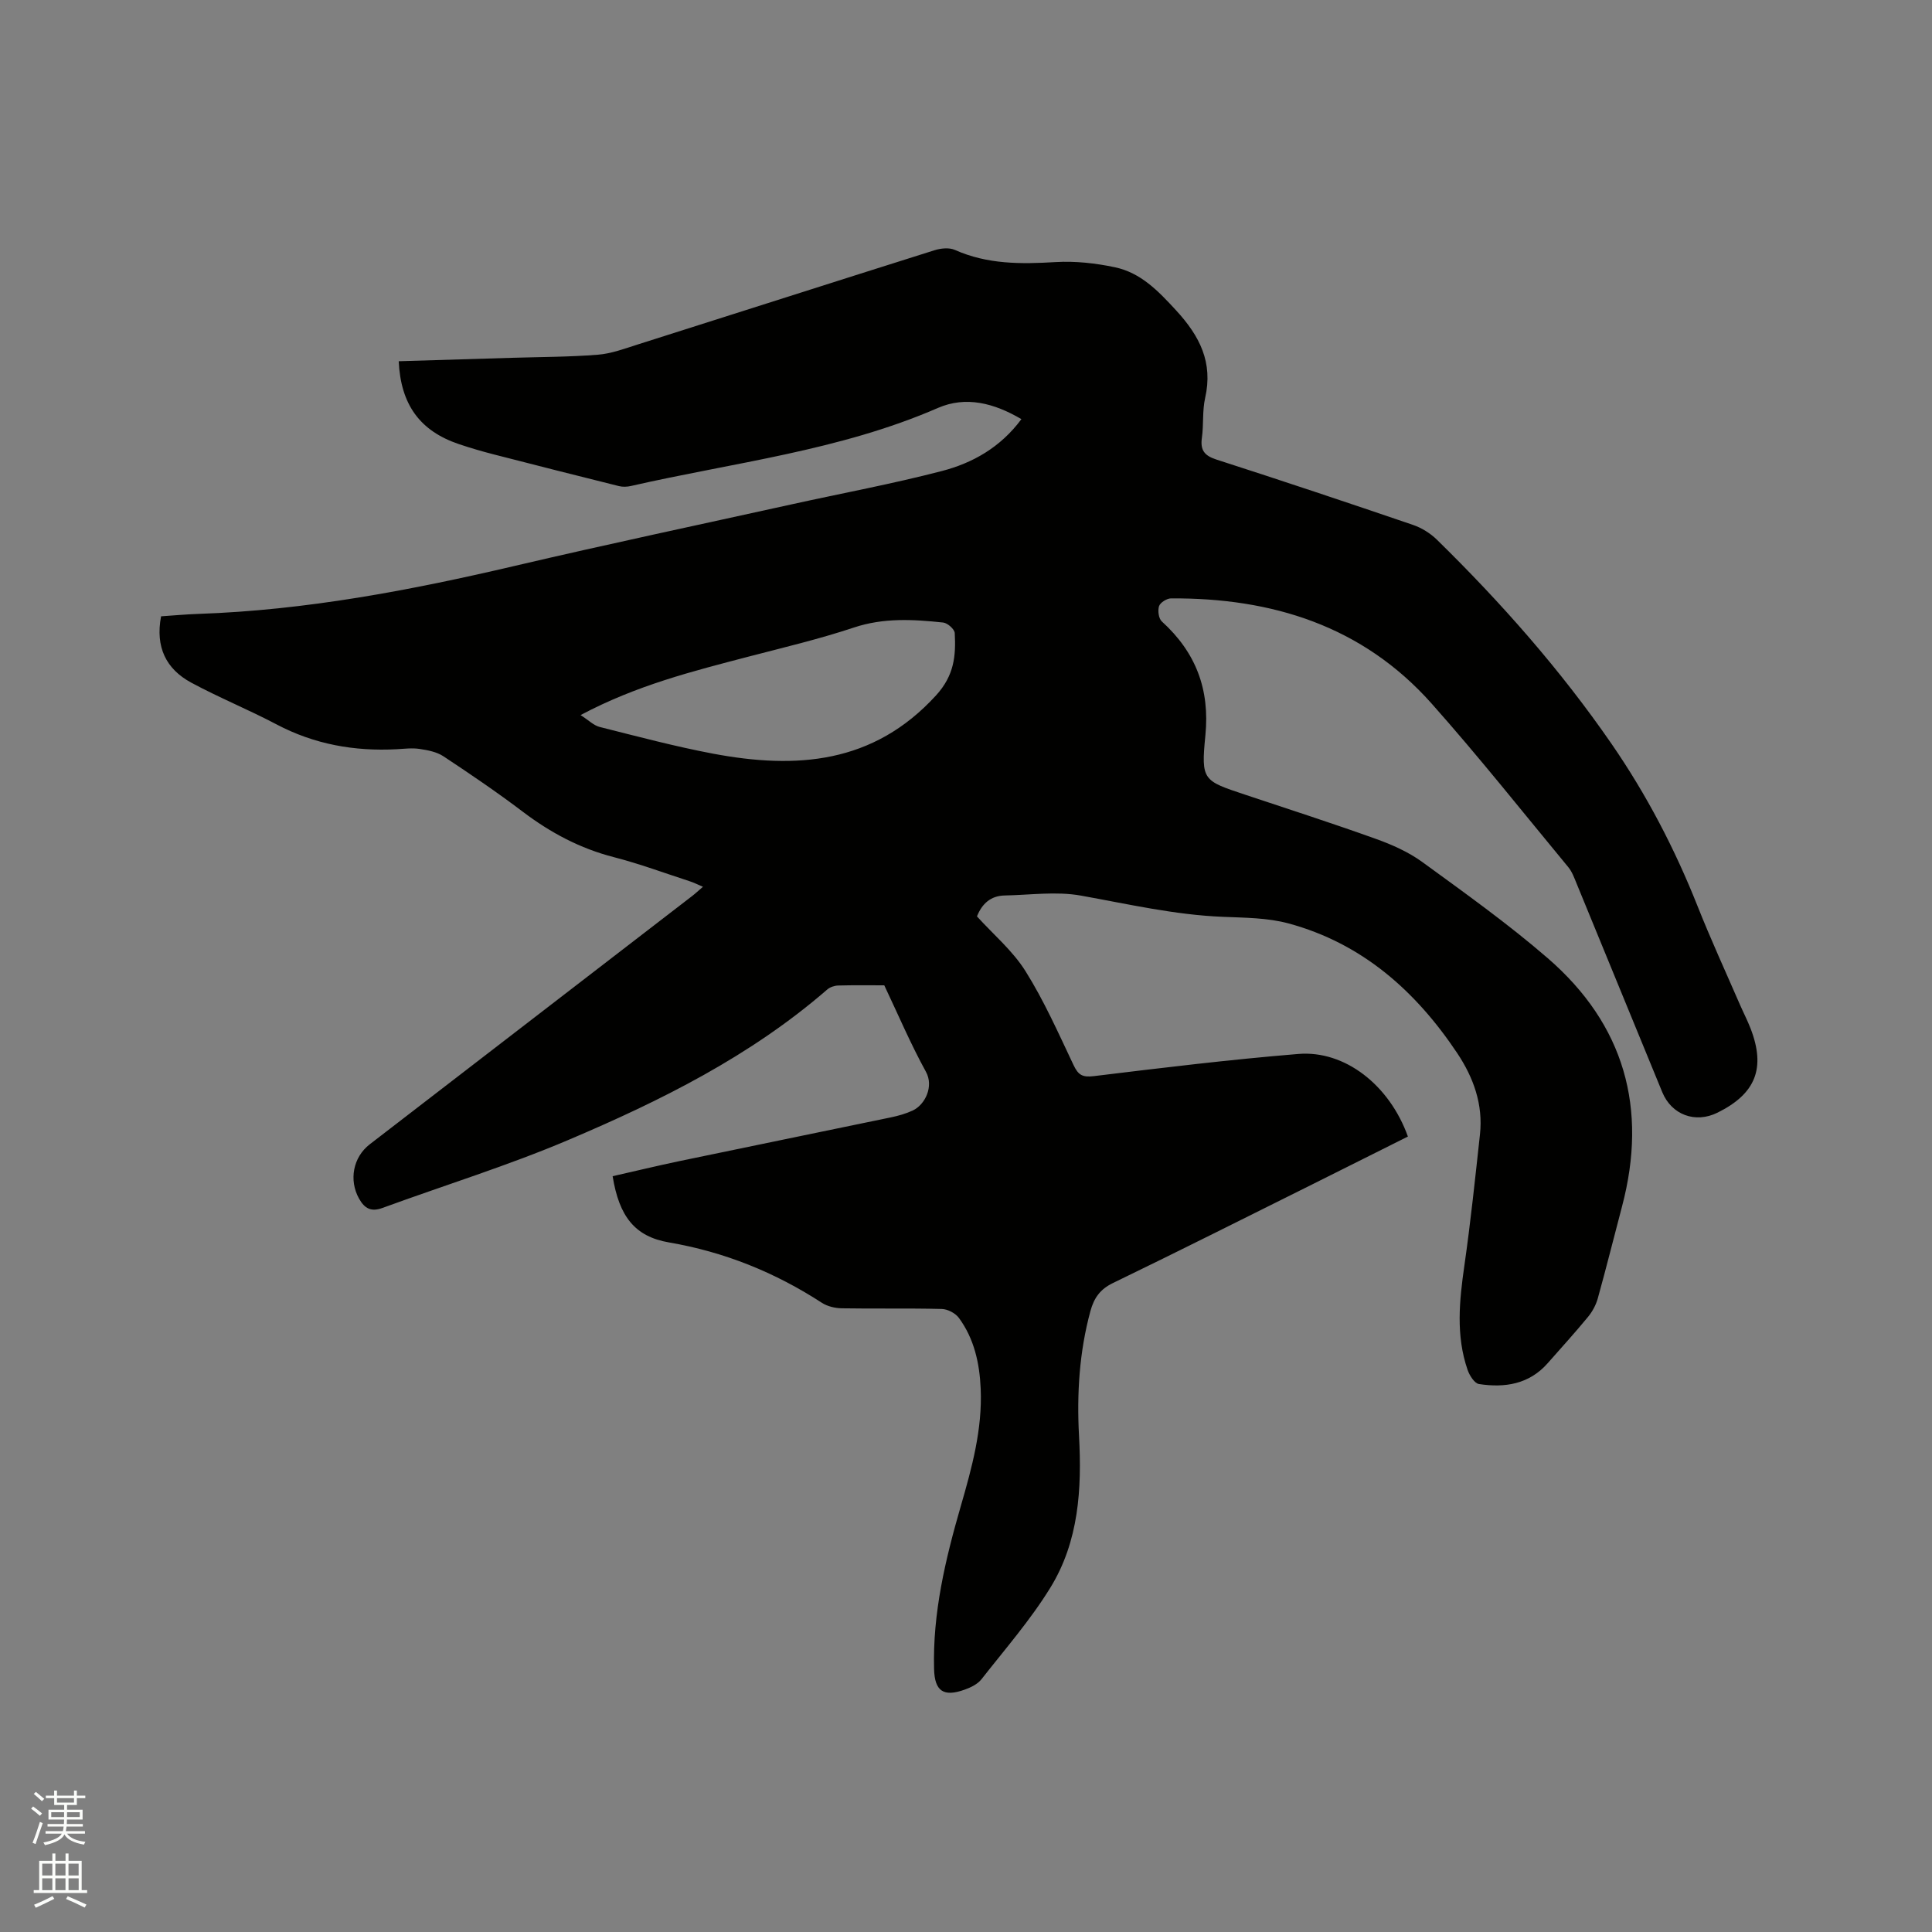 <svg enable-background="new 0 0 400 400" viewBox="0 0 400 400" xmlns="http://www.w3.org/2000/svg"><rect x="0" y="0" width="400" height="400" fill="#808080" stroke="none"/><path d="m6.44 374.46.42-.45c.65.47 1.27.95 1.85 1.44l-.45.49c-.65-.56-1.25-1.06-1.82-1.48m.93 7.33-.63-.26c.55-1.36 1.05-2.8 1.52-4.33.19.1.38.19.59.27-.46 1.29-.95 2.73-1.48 4.32m-.38-10.38.44-.42c.43.34 1.01.82 1.74 1.44l-.49.49c-.53-.51-1.09-1.01-1.69-1.51m2.5.35h1.72v-1.04h.59v1.04h3.52v-1.04h.59v1.04h1.75v.53h-1.75v1.42h-2.03v.97h3.22v2.03h-3.24c0 .35-.01.66-.03.93h3.32v.53h-3.37c-.03.27-.08.58-.15.94h3.96v.53h-3.71c.67.92 1.93 1.48 3.79 1.68-.13.24-.23.44-.29.59-2.13-.38-3.48-1.08-4.04-2.12-.43.97-1.77 1.72-4.03 2.23-.09-.19-.2-.37-.33-.55 2.1-.42 3.37-1.03 3.81-1.83h-3.36v-.53h3.58c.08-.29.13-.61.16-.94h-3.33v-.53h3.39c.02-.27.04-.58.04-.93h-3.23v-2.03h3.25v-.97h-2.07v-1.42h-1.73zm1.12 3.44v1h2.65c.01-.3.02-.44.01-.4v-.25-.35zm1.19-2h3.52v-.91h-3.52zm4.71 2h-2.63v.59c0 .15-.01.28-.01.4h2.64z" fill="#fbfcfa"/><path d="m13.56 383.74h.63v1.52h2.72v6.07h1.13v.6h-11.06v-.6h1.13v-6.07h2.73v-1.52h.63v1.52h2.1v-1.52zm-2.69 8.83.38.56c-1.24.63-2.53 1.25-3.85 1.85-.1-.21-.21-.42-.34-.63 1.36-.55 2.63-1.15 3.81-1.78m-2.13-4.27h2.1v-2.45h-2.1zm0 3.04h2.1v-2.46h-2.1zm2.72-3.04h2.1v-2.45h-2.1zm0 3.04h2.1v-2.46h-2.1zm6.07 3.6c-1.41-.71-2.7-1.3-3.86-1.78l.35-.56c1.45.62 2.75 1.19 3.88 1.72zm-1.25-9.09h-2.1v2.45h2.1zm-2.09 5.49h2.1v-2.46h-2.1z" fill="#fbfcfa"/><path d="m211.47 86.78c-5.67-3.34-11.5-4.83-17.28-2.32-20.34 8.85-42.25 11.29-63.57 16.16-.79.18-1.7.22-2.48.02-8.61-2.14-17.2-4.32-25.79-6.53-2.46-.63-4.9-1.34-7.31-2.15-8.07-2.72-12.07-8.15-12.49-17.17 7.82-.24 15.63-.47 23.45-.71 5.93-.18 11.87-.17 17.78-.64 2.79-.22 5.55-1.26 8.26-2.12 20.48-6.49 40.94-13.05 61.44-19.51 1.3-.41 3.04-.59 4.21-.07 6.74 3.01 13.72 2.95 20.89 2.52 4.05-.24 8.25.23 12.23 1.07 5.38 1.13 8.99 4.91 12.69 8.93 4.91 5.34 7.68 10.78 6.01 18.14-.6 2.66-.29 5.51-.67 8.23-.36 2.55.49 3.7 2.99 4.51 13.61 4.38 27.17 8.91 40.7 13.53 1.82.62 3.63 1.75 5 3.1 13.28 13.01 25.54 26.9 36.12 42.23 7.25 10.51 13.1 21.74 17.81 33.6 2.73 6.88 5.83 13.62 8.78 20.41.72 1.65 1.55 3.26 2.2 4.93 3.17 8.21 1.06 13.52-6.86 17.43-4.6 2.27-9.5.44-11.43-4.26-5.91-14.4-11.81-28.79-17.73-43.18-.48-1.17-.93-2.43-1.71-3.38-9.39-11.35-18.55-22.91-28.33-33.91-14.29-16.06-33.01-21.88-53.95-21.75-.86.01-2.21.86-2.46 1.6-.3.93-.09 2.58.58 3.18 7.02 6.38 9.96 14.02 9.01 23.61-.92 9.32-.49 9.34 8.26 12.26 9.03 3.01 18.1 5.93 27.06 9.15 3.35 1.2 6.74 2.71 9.59 4.78 8.81 6.42 17.73 12.78 25.96 19.9 15.87 13.73 20.76 31.11 15.4 51.39-1.68 6.35-3.26 12.71-5.02 19.04-.38 1.37-1.12 2.75-2.03 3.85-2.69 3.27-5.55 6.41-8.35 9.59-3.84 4.36-8.88 5.13-14.22 4.31-.93-.14-1.95-1.76-2.35-2.9-2.47-7.13-1.72-14.37-.67-21.67 1.29-9 2.23-18.06 3.22-27.1.68-6.2-1.34-11.78-4.69-16.81-8.6-12.89-19.7-22.76-34.96-26.89-4.33-1.17-9.02-1.17-13.56-1.36-9.99-.4-19.66-2.65-29.44-4.4-5.09-.91-10.5-.12-15.76-.02-2.86.06-4.67 1.67-5.73 4.33 3.38 3.73 7.4 7.11 10.05 11.34 3.85 6.14 6.82 12.85 9.94 19.43.98 2.07 1.84 2.59 4.22 2.3 14.09-1.72 28.19-3.43 42.33-4.59 9.66-.79 18.88 6.48 22.68 17.1-6.56 3.29-13.16 6.6-19.77 9.89-13.75 6.84-27.46 13.74-41.28 20.43-2.67 1.29-3.93 3.08-4.68 5.81-2.31 8.5-2.83 17.15-2.36 25.86.6 10.98-.05 21.82-5.91 31.37-4.13 6.72-9.39 12.75-14.28 18.99-.79 1.01-2.19 1.7-3.45 2.15-4.42 1.6-6.25.33-6.37-4.25-.31-11.59 2.34-22.71 5.53-33.73 2.3-7.95 4.49-15.92 4.12-24.32-.23-5.28-1.34-10.33-4.51-14.65-.72-.98-2.32-1.82-3.54-1.85-6.89-.18-13.78-.02-20.68-.14-1.4-.02-2.99-.39-4.15-1.14-9.72-6.31-20.18-10.53-31.66-12.5-7.08-1.21-10.32-5.39-11.66-13.71 4.56-1.03 9.14-2.14 13.76-3.11 14.61-3.05 29.23-6.03 43.85-9.07 1.54-.32 3.1-.76 4.52-1.42 2.58-1.21 4.4-5.01 2.73-8.03-3.16-5.74-5.73-11.8-8.62-17.89-3.19 0-6.36-.05-9.53.04-.77.02-1.69.32-2.27.82-15.9 13.8-34.5 23.05-53.64 31.17-12.53 5.32-25.61 9.36-38.42 14.05-2.37.87-3.72.16-4.89-1.93-2.12-3.8-1.25-8.56 2.23-11.24 22.26-17.14 44.52-34.27 66.77-51.42.66-.51 1.27-1.09 2.21-1.89-1.07-.45-1.86-.86-2.7-1.13-5.23-1.7-10.41-3.63-15.73-5-7.01-1.8-13.14-5.07-18.87-9.41-5.32-4.03-10.85-7.79-16.42-11.47-1.39-.92-3.24-1.28-4.94-1.53-1.55-.24-3.17-.03-4.76.06-8.75.46-17.04-1.01-24.88-5.15-5.8-3.06-11.91-5.54-17.67-8.65-5.17-2.8-7.44-7.33-6.22-13.72 2.54-.17 5.14-.41 7.74-.5 22.24-.76 43.94-4.89 65.54-9.95 19.07-4.47 38.23-8.53 57.36-12.75 10.33-2.28 20.74-4.21 30.98-6.87 6.36-1.65 12.14-4.87 16.5-10.75zm-91.27 61.27c1.67 1.06 2.72 2.15 3.96 2.46 7.8 1.96 15.59 4.04 23.48 5.53 17.19 3.23 33.17 2.15 46.15-12.06 3.79-4.15 4.13-8.21 3.88-12.91-.04-.8-1.49-2.08-2.39-2.18-6.21-.66-12.34-1.02-18.51 1.04-7.12 2.37-14.46 4.11-21.73 6-11.57 3.03-23.18 5.92-34.84 12.12z" fill="#010100"/></svg>